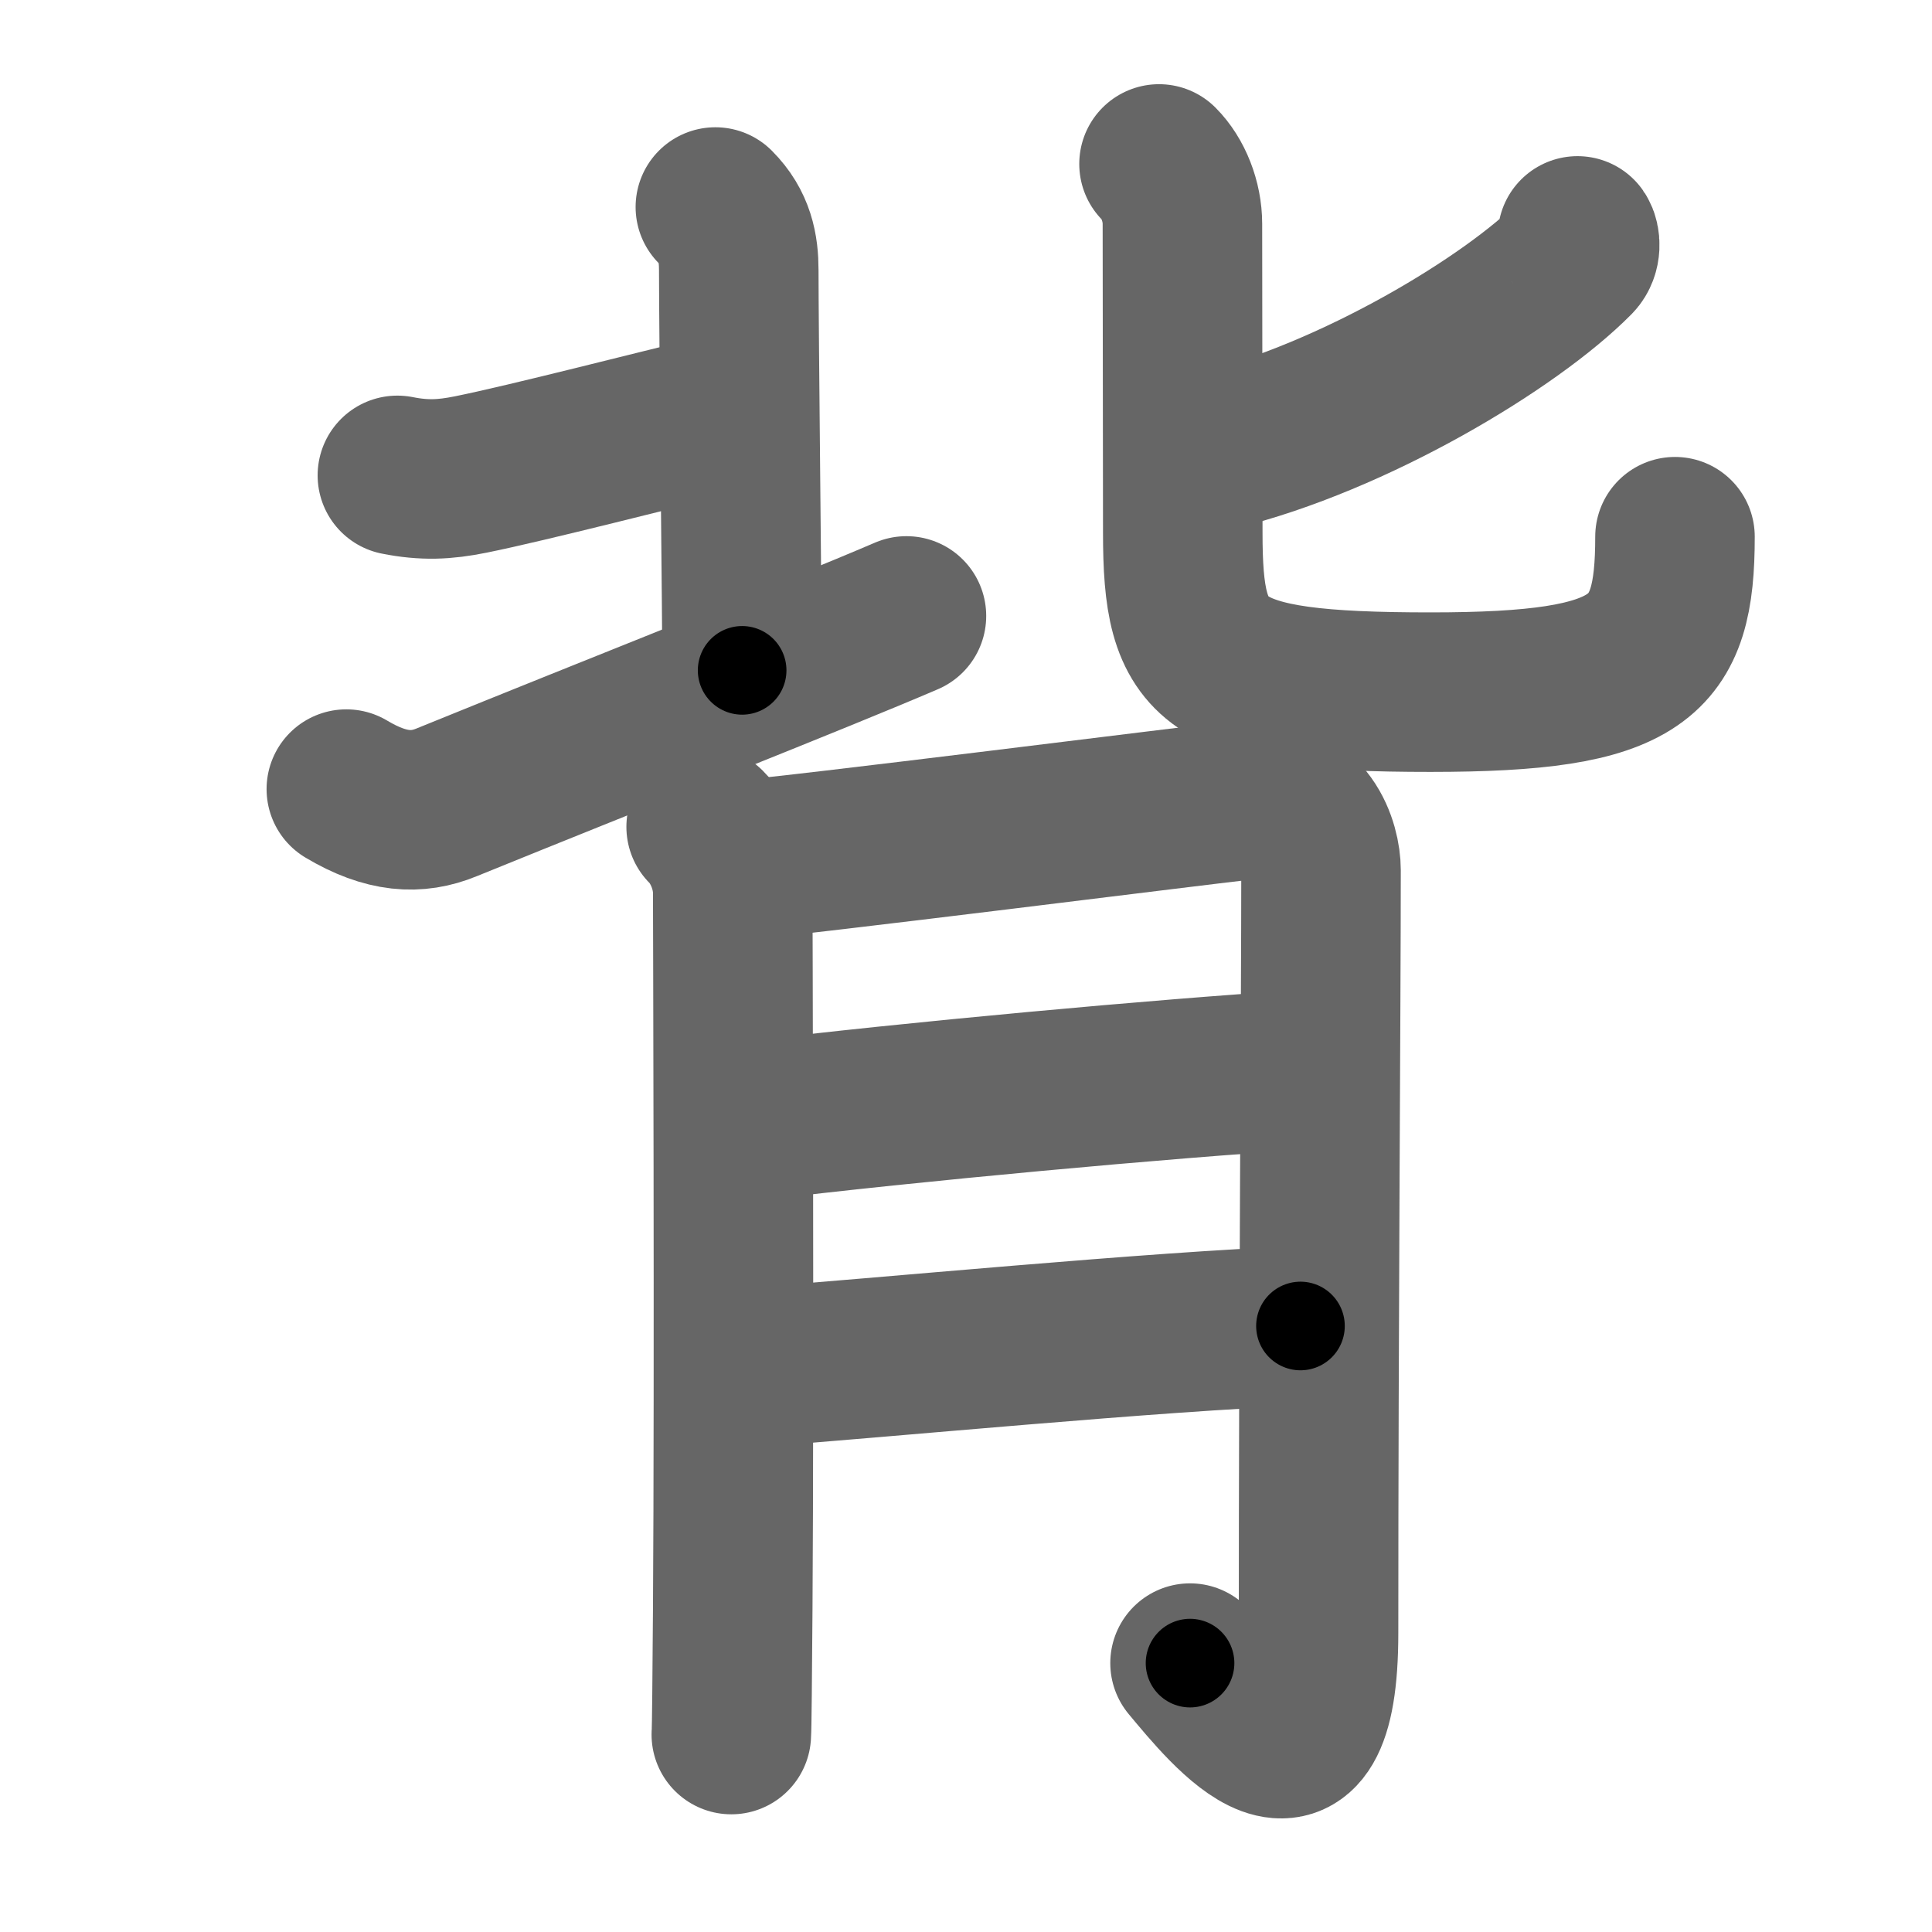 <svg xmlns="http://www.w3.org/2000/svg" width="109" height="109" viewBox="0 0 109 109" id="80cc"><g fill="none" stroke="#666" stroke-width="9" stroke-linecap="round" stroke-linejoin="round"><g><g p4:phon="北" xmlns:p4="http://kanjivg.tagaini.net"><g><path d="M22.42,26.82c1.51,0.3,2.66,0.25,4.14-0.05c3.19-0.64,10.94-2.64,13.18-3.16" /><path d="M40.36,11.68c1.1,1.1,1.32,2.32,1.32,3.56c0,3.26,0.19,20.54,0.19,22.58" /><path d="M19.54,44.52c2.26,1.35,3.99,1.43,5.65,0.75c9.98-4.06,20.68-8.26,25.95-10.52" /></g><g><path d="M89,13.31c0.16,0.23,0.22,0.87-0.15,1.25c-3.59,3.64-12.47,8.98-20.25,10.88" /><path d="M65.39,9.25c0.8,0.8,1.32,2.11,1.32,3.38c0,0.85,0.02,14.84,0.02,17.42c0,7.45,1.4,9,13.98,9c11.92,0,13.79-1.92,13.79-8.77" /></g></g><g><path d="M39.84,46.65c0.88,0.88,1.5,2.35,1.5,3.72c0,0.65,0.09,27.25,0,40.38c-0.03,3.95-0.05,6.68-0.08,7.11" /><path d="M41.89,48.51c2.56-0.16,26.52-3.19,28.42-3.38c3.41-0.35,4.22,2.66,4.22,3.96c0,7.41-0.14,25.66-0.14,43.03c0,10.62-5.02,4.38-7.25,1.71" /><path d="M42.5,63.24c8.74-1.07,23.27-2.4,30.94-2.88" /><path d="M42.5,77.14c6.82-0.49,22.99-2.06,30.87-2.33" /></g></g></g><g fill="none" stroke="#000" stroke-width="5" stroke-linecap="round" stroke-linejoin="round"><g><g p4:phon="北" xmlns:p4="http://kanjivg.tagaini.net"><g><path d="M22.42,26.82c1.51,0.3,2.66,0.25,4.14-0.05c3.19-0.64,10.94-2.64,13.18-3.16" stroke-dasharray="17.73" stroke-dashoffset="17.73"><animate id="0" attributeName="stroke-dashoffset" values="17.73;0" dur="0.18s" fill="freeze" begin="0s;80cc.click" /></path><path d="M40.36,11.68c1.1,1.1,1.32,2.32,1.32,3.56c0,3.26,0.19,20.54,0.19,22.58" stroke-dasharray="26.49" stroke-dashoffset="26.49"><animate attributeName="stroke-dashoffset" values="26.49" fill="freeze" begin="80cc.click" /><animate id="1" attributeName="stroke-dashoffset" values="26.49;0" dur="0.26s" fill="freeze" begin="0.end" /></path><path d="M19.54,44.52c2.26,1.35,3.99,1.43,5.65,0.75c9.98-4.06,20.68-8.26,25.95-10.52" stroke-dasharray="33.94" stroke-dashoffset="33.94"><animate attributeName="stroke-dashoffset" values="33.94" fill="freeze" begin="80cc.click" /><animate id="2" attributeName="stroke-dashoffset" values="33.94;0" dur="0.34s" fill="freeze" begin="1.end" /></path></g><g><path d="M89,13.31c0.16,0.23,0.22,0.87-0.15,1.25c-3.59,3.64-12.47,8.98-20.25,10.88" stroke-dasharray="24.55" stroke-dashoffset="24.55"><animate attributeName="stroke-dashoffset" values="24.55" fill="freeze" begin="80cc.click" /><animate id="3" attributeName="stroke-dashoffset" values="24.55;0" dur="0.25s" fill="freeze" begin="2.end" /></path><path d="M65.39,9.25c0.8,0.8,1.32,2.11,1.32,3.38c0,0.85,0.02,14.84,0.02,17.42c0,7.45,1.4,9,13.98,9c11.92,0,13.79-1.92,13.79-8.77" stroke-dasharray="60.42" stroke-dashoffset="60.42"><animate attributeName="stroke-dashoffset" values="60.42" fill="freeze" begin="80cc.click" /><animate id="4" attributeName="stroke-dashoffset" values="60.42;0" dur="0.45s" fill="freeze" begin="3.end" /></path></g></g><g><path d="M39.84,46.65c0.88,0.88,1.5,2.35,1.5,3.72c0,0.65,0.09,27.25,0,40.38c-0.03,3.95-0.05,6.68-0.08,7.11" stroke-dasharray="51.6" stroke-dashoffset="51.6"><animate attributeName="stroke-dashoffset" values="51.6" fill="freeze" begin="80cc.click" /><animate id="5" attributeName="stroke-dashoffset" values="51.6;0" dur="0.52s" fill="freeze" begin="4.end" /></path><path d="M41.89,48.51c2.56-0.16,26.52-3.19,28.42-3.38c3.41-0.35,4.22,2.66,4.22,3.96c0,7.41-0.14,25.66-0.14,43.03c0,10.62-5.02,4.38-7.25,1.71" stroke-dasharray="91.95" stroke-dashoffset="91.95"><animate attributeName="stroke-dashoffset" values="91.95" fill="freeze" begin="80cc.click" /><animate id="6" attributeName="stroke-dashoffset" values="91.95;0" dur="0.69s" fill="freeze" begin="5.end" /></path><path d="M42.5,63.24c8.74-1.07,23.27-2.4,30.94-2.88" stroke-dasharray="31.08" stroke-dashoffset="31.08"><animate attributeName="stroke-dashoffset" values="31.08" fill="freeze" begin="80cc.click" /><animate id="7" attributeName="stroke-dashoffset" values="31.08;0" dur="0.31s" fill="freeze" begin="6.end" /></path><path d="M42.5,77.14c6.82-0.49,22.99-2.06,30.87-2.33" stroke-dasharray="30.96" stroke-dashoffset="30.96"><animate attributeName="stroke-dashoffset" values="30.96" fill="freeze" begin="80cc.click" /><animate id="8" attributeName="stroke-dashoffset" values="30.96;0" dur="0.31s" fill="freeze" begin="7.end" /></path></g></g></g></svg>